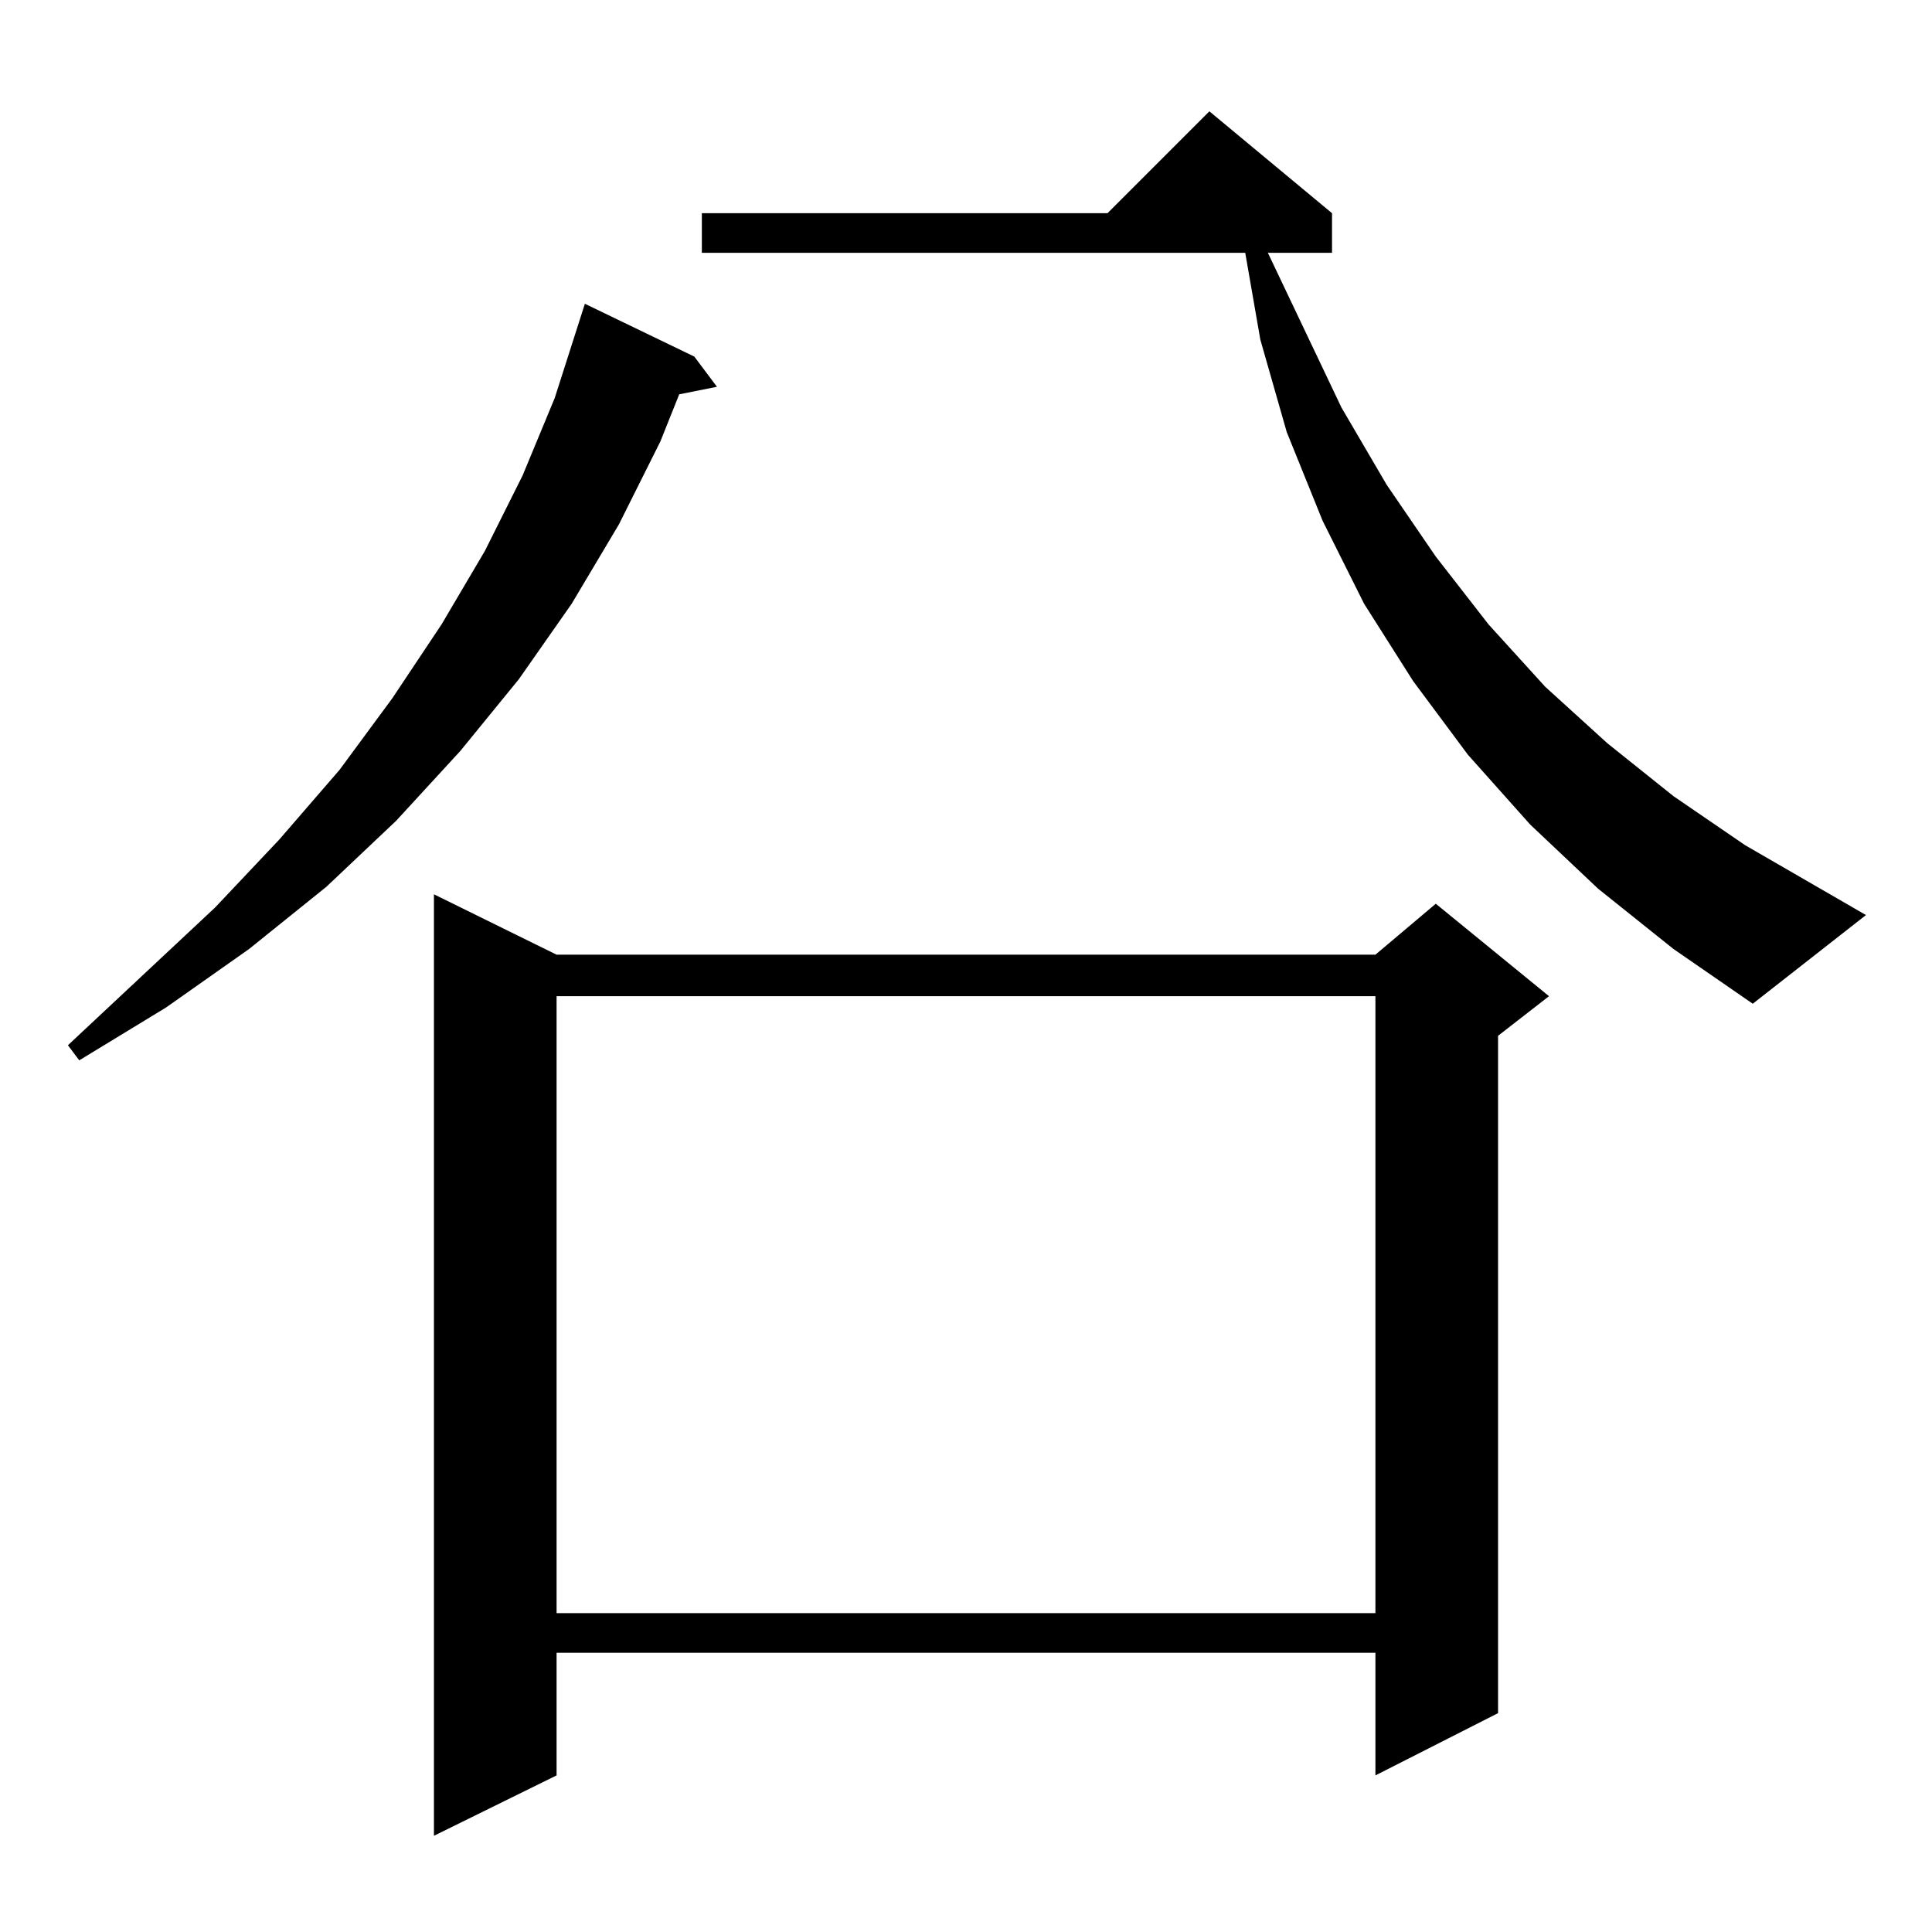 <?xml version="1.0" standalone="no"?>
<!DOCTYPE svg PUBLIC "-//W3C//DTD SVG 1.1//EN" "http://www.w3.org/Graphics/SVG/1.1/DTD/svg11.dtd" >
<svg xmlns="http://www.w3.org/2000/svg" xmlns:xlink="http://www.w3.org/1999/xlink" version="1.1" viewBox="0 -144 1024 1024">
  <g transform="matrix(1 0 0 -1 0 880)">
   <path fill="currentColor"
d="M295 518h434l32 27l60 -49l-27 -21v-359l-65 -33v65h-434v-65l-65 -32v499zM295 496v-327h434v327h-434zM368 835l12 -16l-20 -4l-10 -25l-22 -44l-25 -42l-28 -40l-31 -38l-34 -37l-37 -35l-41 -33l-44 -31l-46 -28l-6 8l78 73l34 36l32 37l28 38l26 39l23 39l20 40
l17 41l16 50zM847 553l-36 34l-33 37l-29 39l-26 41l-22 44l-19 47l-14 49l-8 46h-288v21h215l54 54l65 -54v-21h-34l39 -82l24 -41l26 -38l28 -36l30 -33l33 -30l35 -28l38 -26l64 -37l-60 -47l-42 29z" />
  </g>

</svg>
